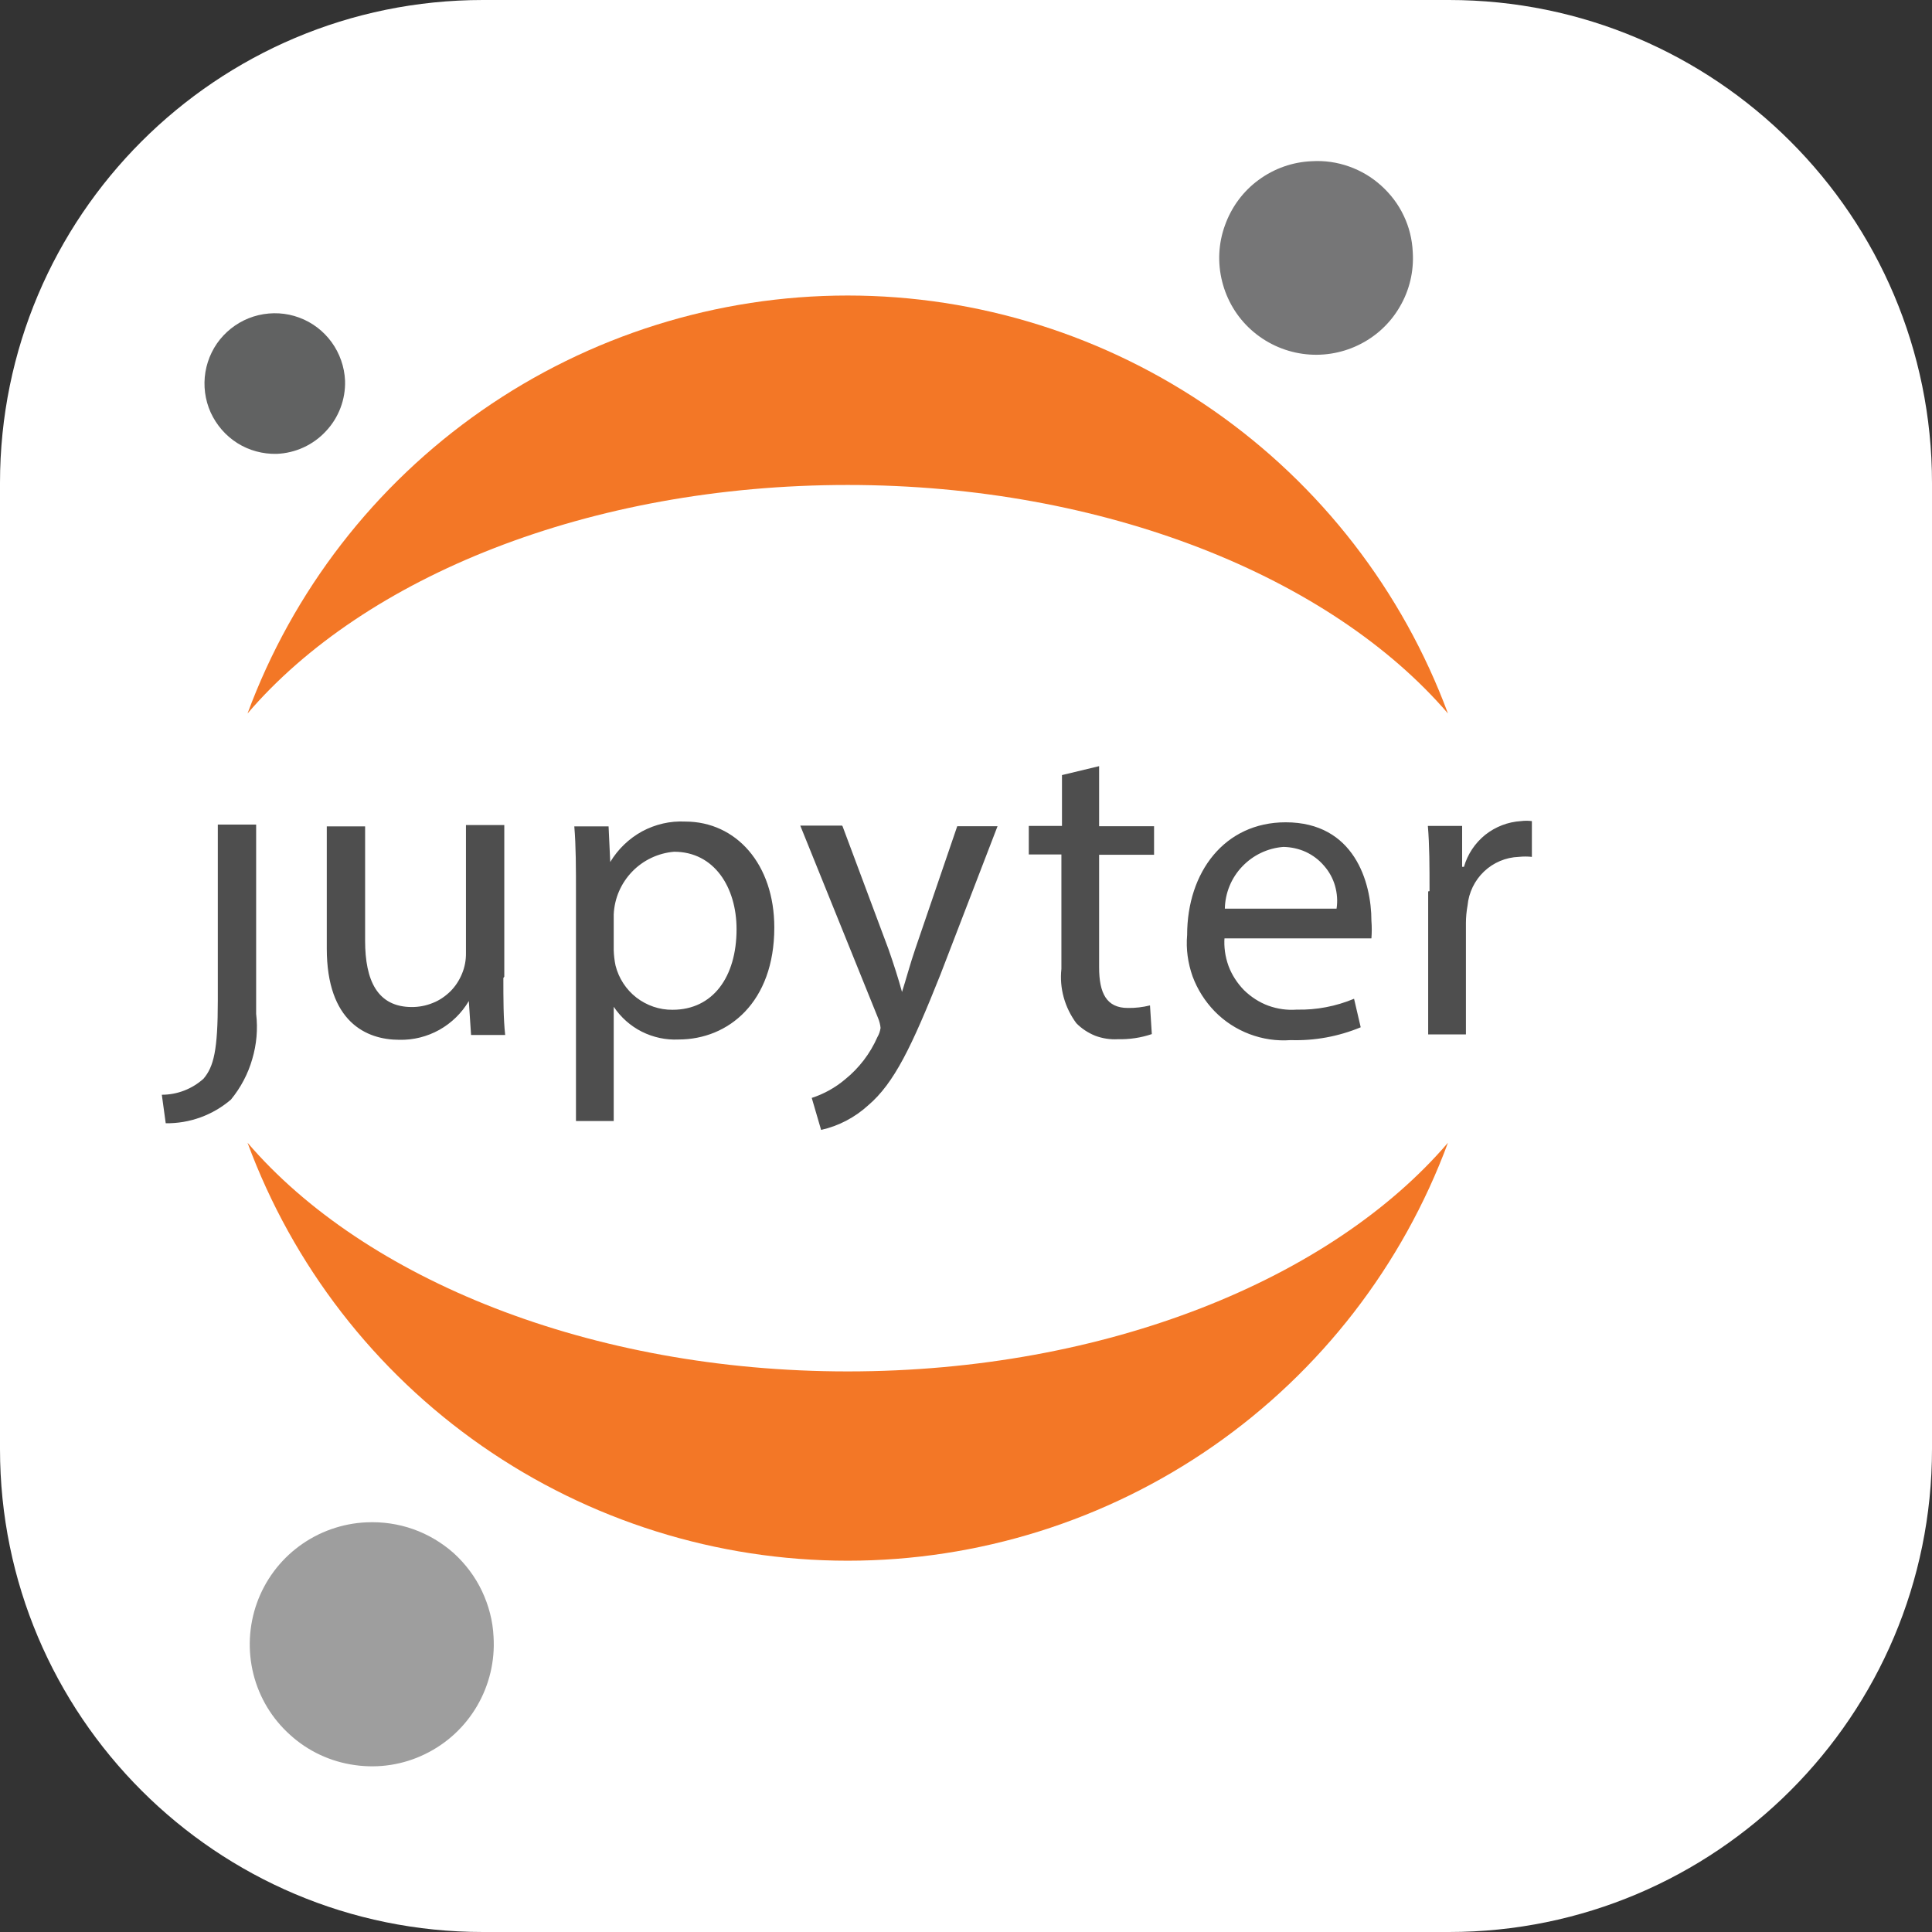 <?xml version="1.0" encoding="UTF-8"?>
<svg xmlns="http://www.w3.org/2000/svg" xmlns:xlink="http://www.w3.org/1999/xlink" width="50px" height="50px" viewBox="0 0 50 50" version="1.1">
<rect x="0" y="0" width="50" height="50" fill="#333333" stroke="none"/>
<g id="surface1">
<path style=" stroke:none;fill-rule:nonzero;fill:rgb(100%,100%,100%);fill-opacity:1;" d="M 12.5 0 L 37.5 0 C 44.402 0 50 5.598 50 12.5 L 50 37.5 C 50 44.402 44.402 50 37.5 50 L 12.5 50 C 5.598 50 0 44.402 0 37.5 L 0 12.5 C 0 5.598 5.598 0 12.5 0 Z M 12.5 0 "/>
<path style=" stroke:none;fill-rule:nonzero;fill:rgb(30.588%,30.588%,30.588%);fill-opacity:1;" d="M 5.637 25.891 L 5.637 21.34 L 6.629 21.34 L 6.629 26.238 C 6.676 26.633 6.641 27.031 6.527 27.414 C 6.418 27.793 6.23 28.148 5.977 28.457 C 5.508 28.859 4.91 29.078 4.289 29.07 L 4.188 28.332 C 4.586 28.332 4.969 28.184 5.266 27.918 C 5.531 27.605 5.637 27.184 5.637 25.891 Z M 13.027 25.309 C 13.027 25.863 13.027 26.355 13.074 26.785 L 12.191 26.785 L 12.133 25.906 C 11.949 26.219 11.688 26.473 11.371 26.652 C 11.055 26.828 10.699 26.918 10.336 26.91 C 9.477 26.91 8.457 26.445 8.457 24.547 L 8.457 21.387 L 9.449 21.387 L 9.449 24.344 C 9.449 25.375 9.766 26.062 10.66 26.062 C 10.844 26.062 11.027 26.027 11.199 25.957 C 11.371 25.891 11.523 25.785 11.656 25.656 C 11.785 25.527 11.887 25.371 11.957 25.199 C 12.027 25.031 12.062 24.848 12.059 24.664 L 12.059 21.352 L 13.051 21.352 L 13.051 25.277 Z M 14.906 23.145 C 14.906 22.457 14.906 21.895 14.863 21.387 L 15.75 21.387 L 15.793 22.309 C 15.992 21.977 16.277 21.703 16.617 21.516 C 16.961 21.332 17.344 21.242 17.734 21.262 C 19.051 21.262 20.039 22.363 20.039 24.004 C 20.039 25.941 18.848 26.902 17.562 26.902 C 17.234 26.918 16.906 26.848 16.609 26.699 C 16.316 26.551 16.066 26.328 15.883 26.055 L 15.883 29.012 L 14.906 29.012 Z M 15.883 24.59 C 15.887 24.723 15.902 24.855 15.93 24.988 C 16.012 25.316 16.203 25.609 16.469 25.816 C 16.738 26.023 17.066 26.137 17.406 26.133 C 18.449 26.133 19.062 25.285 19.062 24.047 C 19.062 22.969 18.488 22.043 17.445 22.043 C 17.031 22.078 16.645 22.262 16.359 22.559 C 16.07 22.859 15.902 23.25 15.883 23.664 Z M 21.805 21.383 L 22.996 24.57 C 23.121 24.926 23.258 25.352 23.344 25.672 C 23.449 25.344 23.559 24.93 23.691 24.547 L 24.773 21.383 L 25.816 21.383 L 24.336 25.227 C 23.598 27.078 23.145 28.031 22.465 28.609 C 22.121 28.922 21.703 29.141 21.25 29.242 L 21.008 28.414 C 21.324 28.312 21.617 28.148 21.871 27.934 C 22.234 27.641 22.52 27.266 22.707 26.84 C 22.75 26.766 22.777 26.688 22.789 26.602 C 22.781 26.516 22.758 26.426 22.723 26.344 L 20.711 21.367 L 21.793 21.367 Z M 28.445 19.828 L 28.445 21.383 L 29.867 21.383 L 29.867 22.121 L 28.445 22.121 L 28.445 25.035 C 28.445 25.703 28.637 26.086 29.188 26.086 C 29.379 26.09 29.574 26.066 29.762 26.02 L 29.809 26.762 C 29.523 26.859 29.227 26.902 28.926 26.895 C 28.73 26.906 28.531 26.875 28.344 26.805 C 28.16 26.73 27.992 26.621 27.855 26.48 C 27.555 26.074 27.414 25.574 27.469 25.074 L 27.469 22.113 L 26.625 22.113 L 26.625 21.375 L 27.484 21.375 L 27.484 20.059 Z M 31.691 24.258 C 31.672 24.508 31.707 24.758 31.793 24.996 C 31.879 25.23 32.02 25.445 32.195 25.625 C 32.375 25.801 32.59 25.941 32.824 26.027 C 33.062 26.113 33.312 26.148 33.562 26.129 C 34.07 26.141 34.574 26.043 35.043 25.848 L 35.215 26.586 C 34.641 26.824 34.023 26.938 33.402 26.918 C 33.039 26.945 32.676 26.891 32.336 26.762 C 31.996 26.633 31.691 26.434 31.438 26.176 C 31.184 25.914 30.988 25.605 30.863 25.266 C 30.742 24.922 30.691 24.559 30.723 24.199 C 30.723 22.57 31.691 21.281 33.273 21.281 C 35.051 21.281 35.492 22.836 35.492 23.828 C 35.504 23.98 35.504 24.133 35.492 24.285 L 31.672 24.285 Z M 34.59 23.516 C 34.621 23.32 34.605 23.117 34.551 22.926 C 34.496 22.734 34.398 22.555 34.266 22.406 C 34.137 22.254 33.977 22.133 33.793 22.047 C 33.613 21.965 33.414 21.922 33.215 21.918 C 32.809 21.949 32.43 22.129 32.148 22.426 C 31.867 22.719 31.707 23.109 31.699 23.516 Z M 36.996 23.062 C 36.996 22.426 36.996 21.879 36.953 21.375 L 37.84 21.375 L 37.84 22.434 L 37.887 22.434 C 37.98 22.109 38.172 21.82 38.438 21.605 C 38.703 21.395 39.027 21.27 39.363 21.25 C 39.457 21.238 39.551 21.238 39.645 21.25 L 39.645 22.176 C 39.531 22.164 39.418 22.164 39.305 22.176 C 38.969 22.188 38.648 22.324 38.406 22.555 C 38.164 22.785 38.012 23.098 37.98 23.434 C 37.953 23.586 37.938 23.738 37.938 23.891 L 37.938 26.77 L 36.961 26.77 L 36.961 23.07 Z M 36.996 23.062 "/>
<path style=" stroke:none;fill-rule:nonzero;fill:rgb(46.275%,46.275%,46.667%);fill-opacity:1;" d="M 36.562 6.523 C 36.594 7.02 36.477 7.516 36.223 7.945 C 35.973 8.375 35.598 8.719 35.148 8.934 C 34.703 9.148 34.199 9.227 33.707 9.156 C 33.215 9.086 32.754 8.871 32.383 8.539 C 32.012 8.207 31.75 7.77 31.629 7.285 C 31.508 6.805 31.531 6.297 31.703 5.828 C 31.871 5.359 32.172 4.949 32.574 4.656 C 32.977 4.359 33.457 4.191 33.953 4.172 C 34.277 4.152 34.605 4.199 34.914 4.309 C 35.223 4.418 35.504 4.586 35.746 4.805 C 35.988 5.023 36.188 5.285 36.328 5.582 C 36.469 5.875 36.547 6.195 36.562 6.523 Z M 36.562 6.523 "/>
<path style=" stroke:none;fill-rule:nonzero;fill:rgb(95.294%,46.667%,14.902%);fill-opacity:1;" d="M 21.938 35.492 C 15.281 35.492 9.43 33.102 6.406 29.574 C 7.578 32.75 9.695 35.488 12.473 37.422 C 15.25 39.355 18.555 40.391 21.938 40.391 C 25.32 40.391 28.625 39.355 31.402 37.422 C 34.18 35.488 36.297 32.75 37.473 29.574 C 34.453 33.102 28.625 35.492 21.938 35.492 Z M 21.938 35.492 "/>
<path style=" stroke:none;fill-rule:nonzero;fill:rgb(95.294%,46.667%,14.902%);fill-opacity:1;" d="M 21.938 12.551 C 28.594 12.551 34.445 14.938 37.473 18.465 C 36.297 15.293 34.18 12.555 31.402 10.621 C 28.625 8.688 25.32 7.648 21.938 7.648 C 18.555 7.648 15.25 8.688 12.473 10.621 C 9.695 12.555 7.578 15.293 6.406 18.465 C 9.43 14.93 15.25 12.551 21.938 12.551 Z M 21.938 12.551 "/>
<path style=" stroke:none;fill-rule:nonzero;fill:rgb(61.961%,61.961%,61.961%);fill-opacity:1;" d="M 12.773 42.359 C 12.812 42.984 12.664 43.605 12.348 44.148 C 12.031 44.691 11.562 45.125 10.996 45.398 C 10.434 45.672 9.801 45.77 9.18 45.68 C 8.559 45.594 7.977 45.324 7.512 44.902 C 7.043 44.484 6.711 43.934 6.559 43.328 C 6.406 42.719 6.438 42.078 6.648 41.488 C 6.859 40.898 7.242 40.383 7.746 40.012 C 8.25 39.641 8.855 39.426 9.48 39.398 C 9.895 39.379 10.305 39.438 10.691 39.574 C 11.078 39.711 11.434 39.922 11.742 40.195 C 12.047 40.473 12.297 40.805 12.473 41.176 C 12.648 41.547 12.754 41.945 12.773 42.359 Z M 12.773 42.359 "/>
<path style=" stroke:none;fill-rule:nonzero;fill:rgb(38.039%,38.431%,38.431%);fill-opacity:1;" d="M 7.16 11.746 C 6.805 11.754 6.449 11.66 6.145 11.469 C 5.84 11.277 5.602 11 5.453 10.676 C 5.305 10.348 5.258 9.984 5.316 9.629 C 5.375 9.277 5.535 8.945 5.781 8.684 C 6.027 8.422 6.344 8.238 6.691 8.156 C 7.043 8.074 7.406 8.094 7.742 8.219 C 8.082 8.344 8.371 8.566 8.582 8.855 C 8.793 9.148 8.914 9.492 8.93 9.852 C 8.945 10.336 8.766 10.809 8.434 11.16 C 8.105 11.516 7.645 11.727 7.16 11.746 Z M 7.16 11.746 "/>
</g>
</svg>
